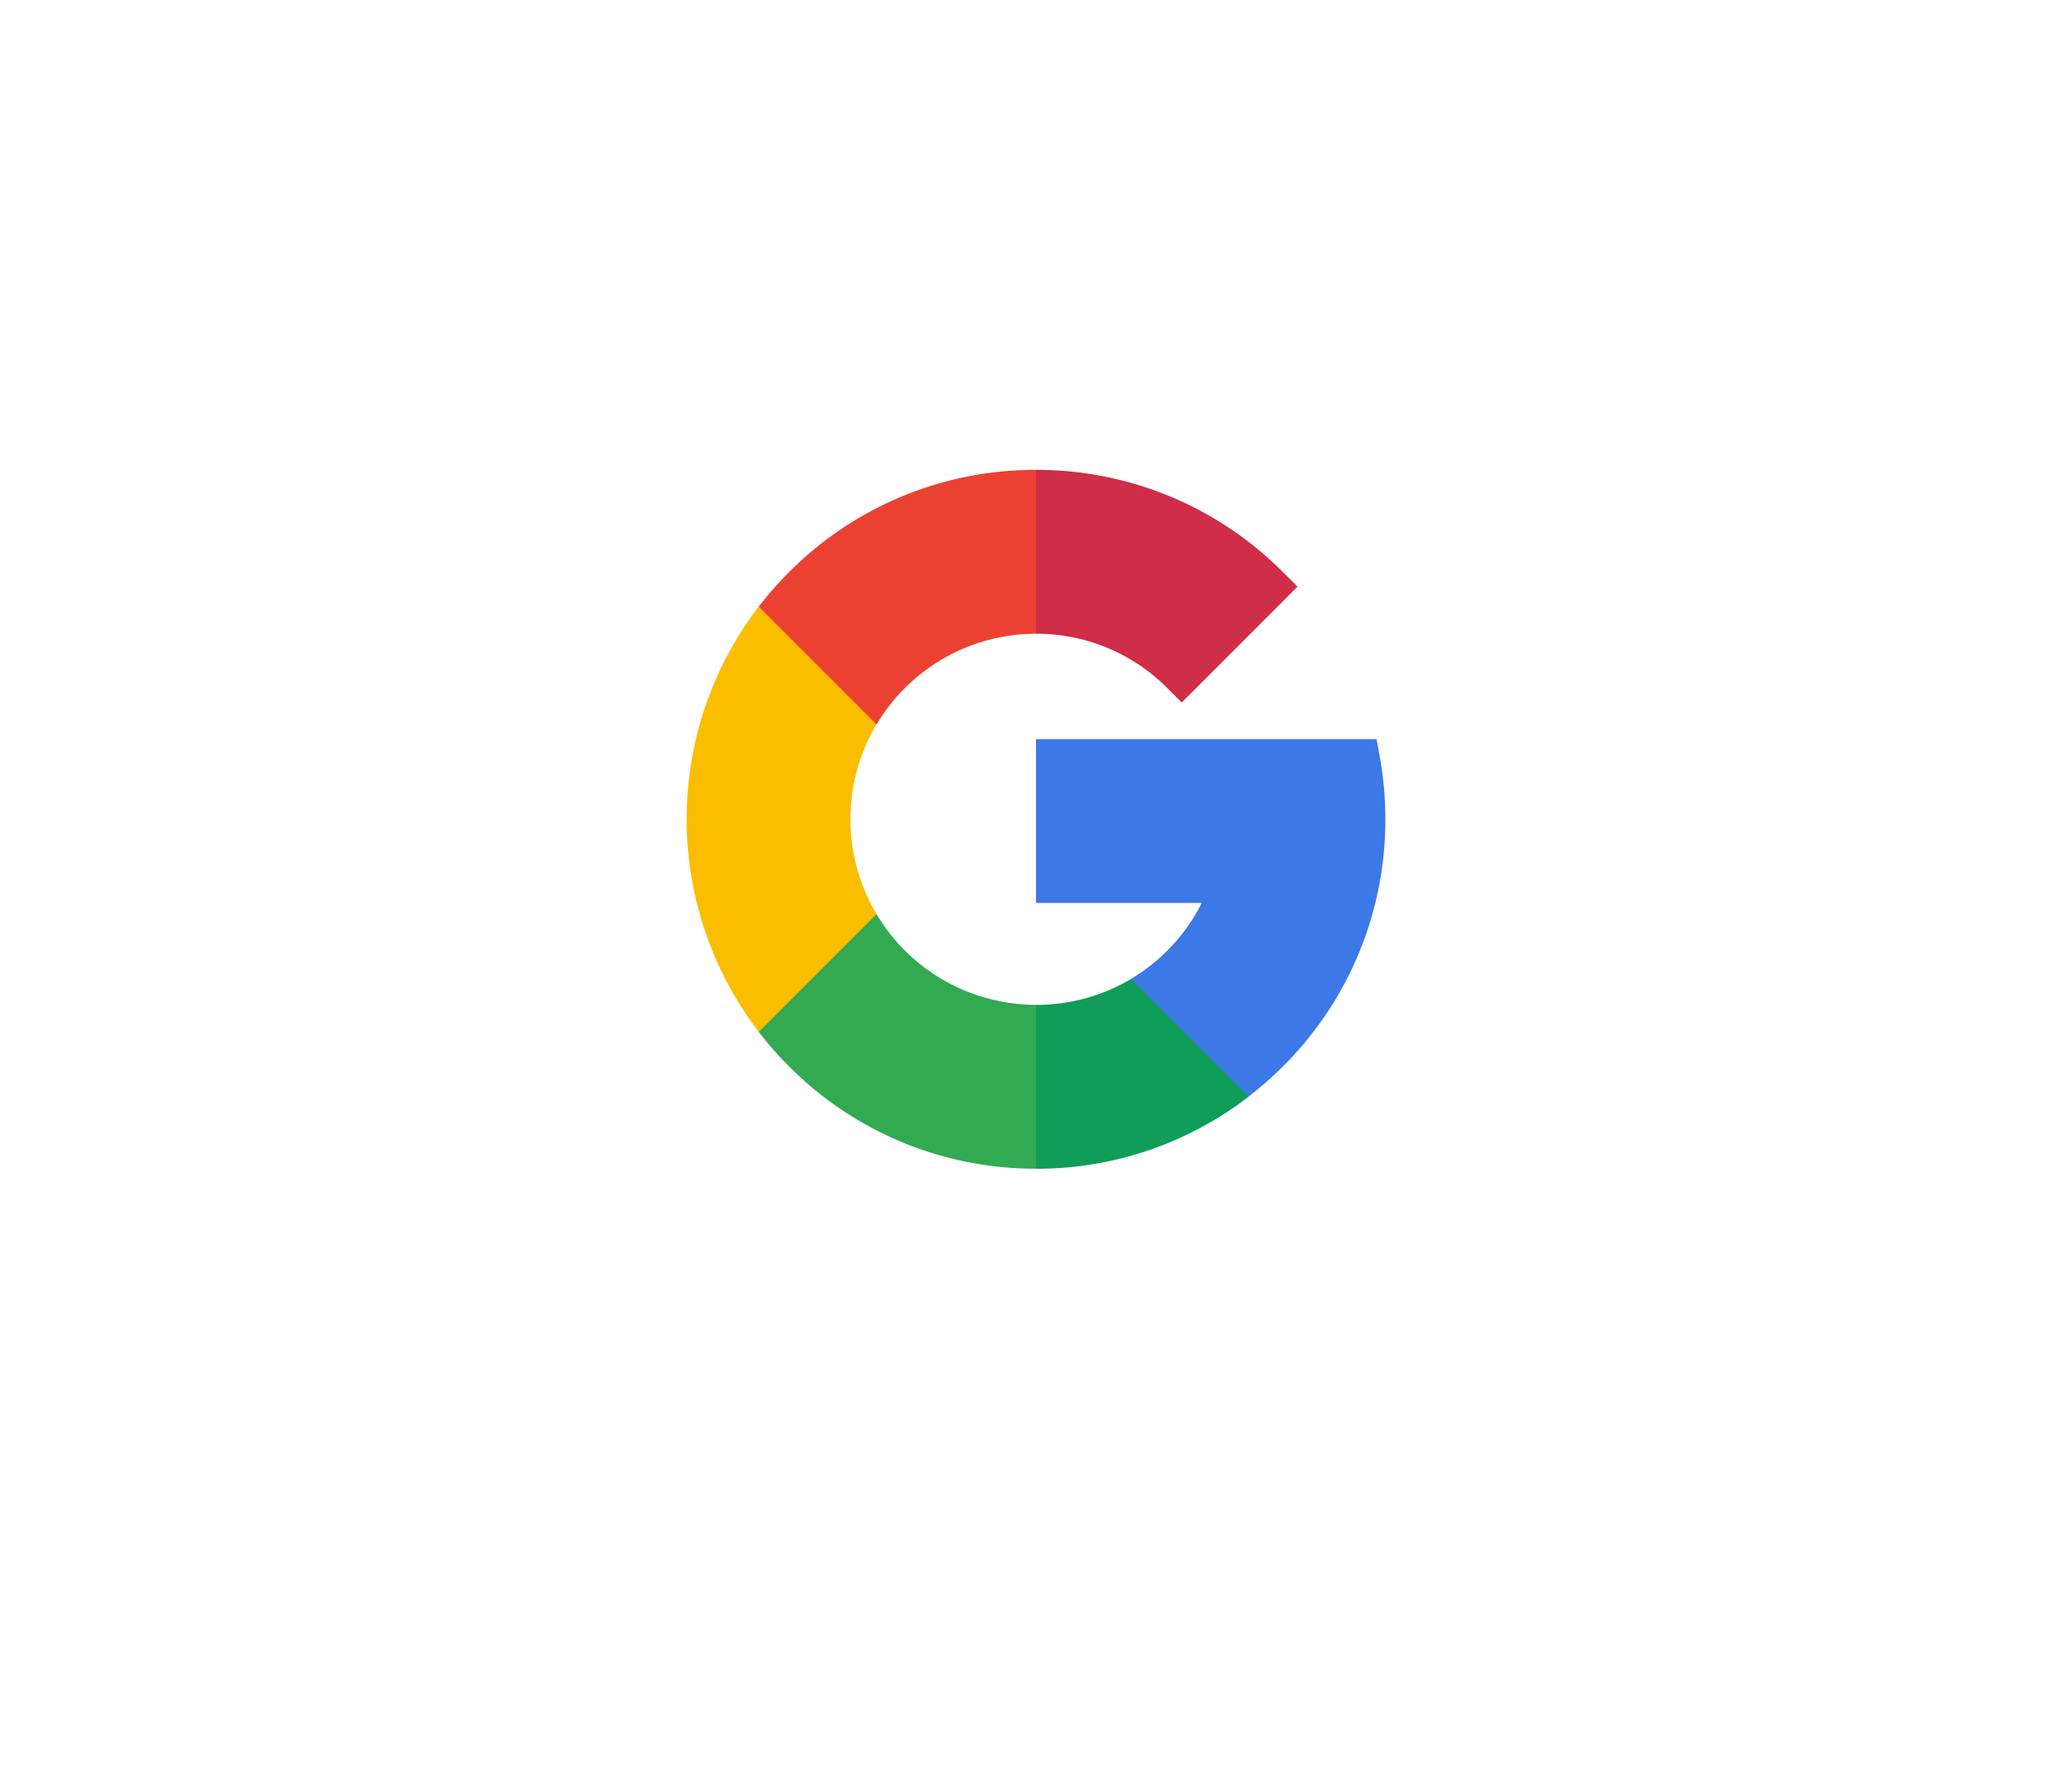 <svg xmlns="http://www.w3.org/2000/svg" xmlns:xlink="http://www.w3.org/1999/xlink" width="86" height="74" viewBox="0 0 86 74">
  <defs>
    <filter id="Rectangle_36" x="0" y="0" width="86" height="74" filterUnits="userSpaceOnUse">
      <feOffset dy="3" input="SourceAlpha"/>
      <feGaussianBlur stdDeviation="3" result="blur"/>
      <feFlood flood-opacity="0.161"/>
      <feComposite operator="in" in2="blur"/>
      <feComposite in="SourceGraphic"/>
    </filter>
  </defs>
  <g id="Group_11984" data-name="Group 11984" transform="translate(-100 -707)">
    <g transform="matrix(1, 0, 0, 1, 100, 707)" filter="url(#Rectangle_36)">
      <rect id="Rectangle_36-2" data-name="Rectangle 36" width="68" height="56" rx="10" transform="translate(9 6)" fill="#fff"/>
    </g>
    <g id="google_1_" data-name="google (1)" transform="translate(128.5 726.5)">
      <path id="Path_157" data-name="Path 157" d="M6.8,109.039A7.656,7.656,0,0,1,7.88,105.1v-4.889H2.992a14.507,14.507,0,0,0,0,17.648H7.88v-4.889A7.656,7.656,0,0,1,6.8,109.039Z" transform="translate(0 -94.539)" fill="#fbbd00"/>
      <path id="Path_158" data-name="Path 158" d="M199.4,374.039l-3.4,3.4,3.4,3.4a14.39,14.39,0,0,0,8.824-2.992v-4.883h-4.883A7.7,7.7,0,0,1,199.4,374.039Z" transform="translate(-184.898 -351.836)" fill="#0f9d58"/>
      <path id="Path_159" data-name="Path 159" d="M57.712,325.477l-4.889,4.889a14.73,14.73,0,0,0,1.255,1.429,14.405,14.405,0,0,0,10.253,4.247v-6.8A7.706,7.706,0,0,1,57.712,325.477Z" transform="translate(-49.831 -307.042)" fill="#31aa52"/>
      <path id="Path_160" data-name="Path 160" d="M270.5,200.647a14.628,14.628,0,0,0-.237-2.627l-.128-.7H256v6.8h6.879a7.668,7.668,0,0,1-2.939,3.151l4.883,4.883a14.731,14.731,0,0,0,1.429-1.255A14.405,14.405,0,0,0,270.5,200.647Z" transform="translate(-241.5 -186.147)" fill="#3c79e6"/>
      <path id="Path_161" data-name="Path 161" d="M204.845,9.053l.6.6,4.806-4.806-.6-.6A14.405,14.405,0,0,0,199.4,0L196,3.4l3.4,3.4A7.653,7.653,0,0,1,204.845,9.053Z" transform="translate(-184.898)" fill="#cf2d48"/>
      <path id="Path_162" data-name="Path 162" d="M64.33,6.8V0A14.405,14.405,0,0,0,54.077,4.247a14.718,14.718,0,0,0-1.255,1.429l4.889,4.889A7.706,7.706,0,0,1,64.33,6.8Z" transform="translate(-49.83 0)" fill="#eb4132"/>
    </g>
  </g>
</svg>
